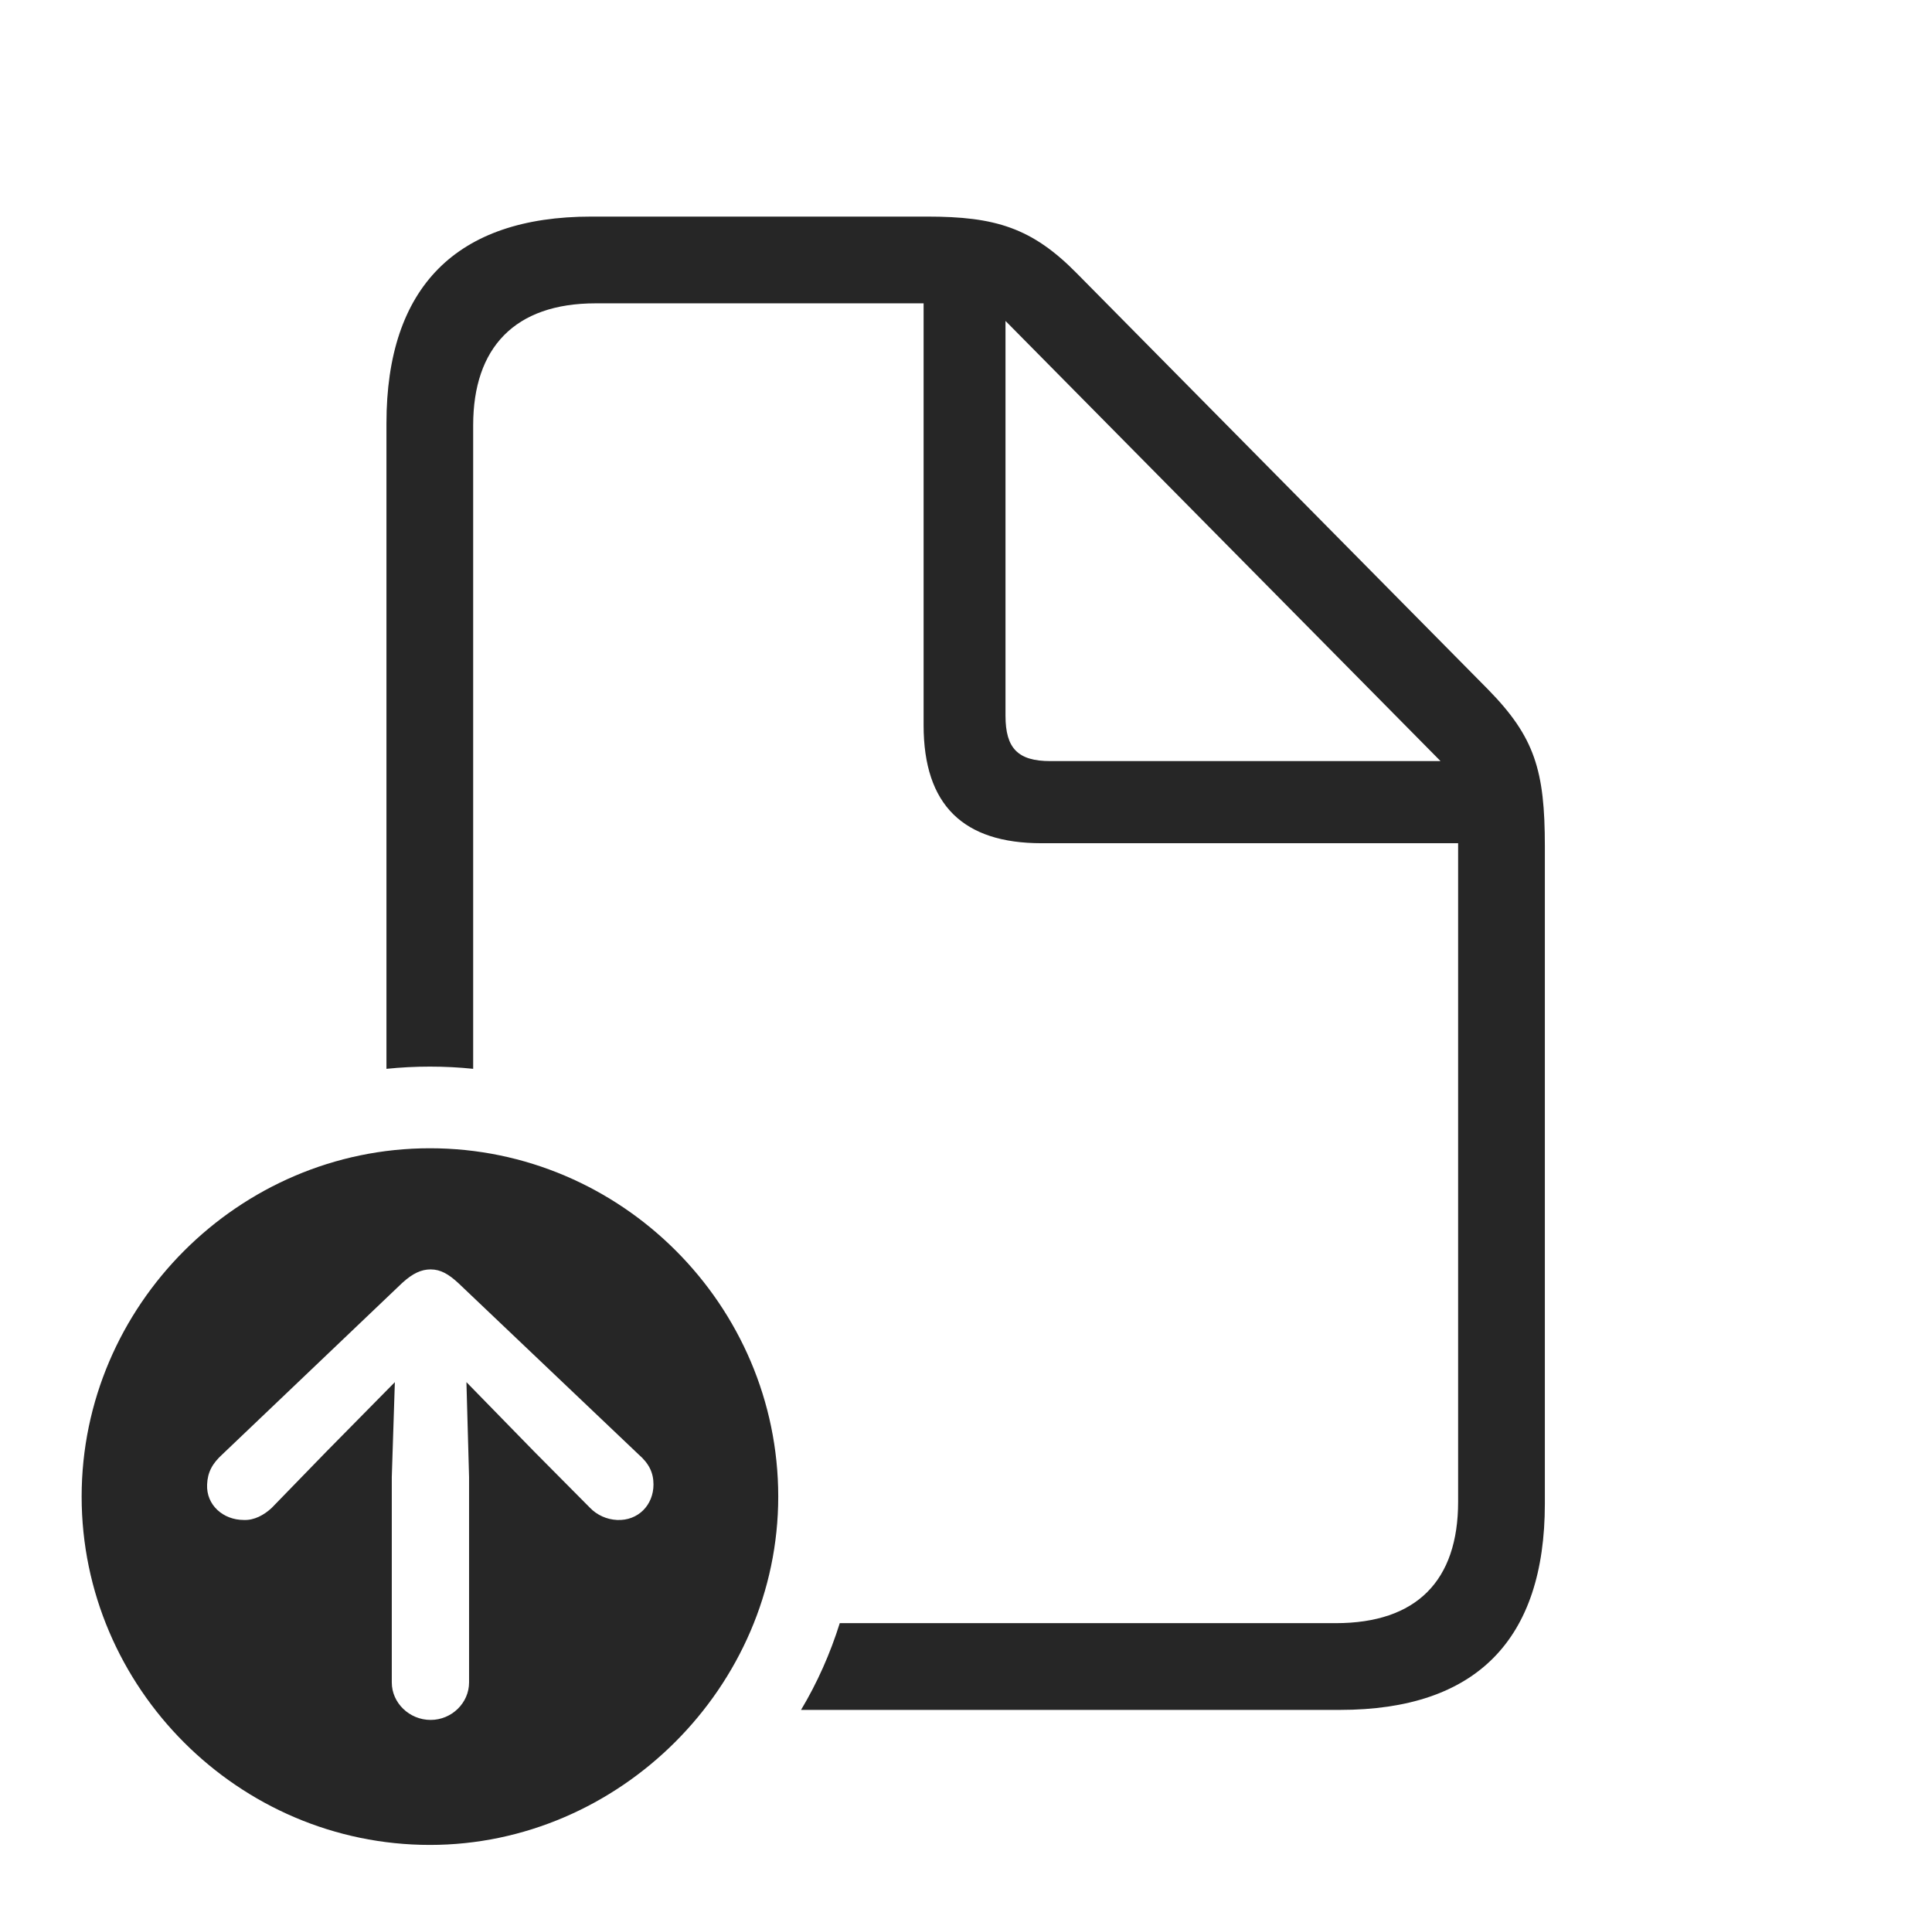 <?xml version="1.0" encoding="UTF-8"?>
<!--Generator: Apple Native CoreSVG 232.5-->
<!DOCTYPE svg
PUBLIC "-//W3C//DTD SVG 1.1//EN"
       "http://www.w3.org/Graphics/SVG/1.1/DTD/svg11.dtd">
<svg version="1.1" xmlns="http://www.w3.org/2000/svg" xmlns:xlink="http://www.w3.org/1999/xlink" width="134.652" height="134.228">
 <g>
  <rect height="134.228" opacity="0" width="134.652" x="0" y="0"/>
  <path d="M75.052 19.051L103.712 48.048C106.968 51.371 107.67 53.697 107.67 58.981L107.67 104.786C107.67 114.291 102.868 119.161 93.396 119.161L55.829 119.161C56.958 117.275 57.861 115.245 58.528 113.116L93.096 113.116C98.734 113.116 101.625 110.158 101.625 104.654L101.625 58.763L72.582 58.763C67.16 58.763 64.371 56.129 64.371 50.537L64.371 21.139L41.507 21.139C35.869 21.139 32.978 24.24 32.978 29.634L32.978 74.485C31.988 74.382 30.982 74.331 29.965 74.331C28.943 74.331 27.931 74.383 26.934 74.486L26.934 29.503C26.934 19.997 31.815 15.094 41.208 15.094L64.628 15.094C69.355 15.094 71.916 15.863 75.052 19.051ZM70.079 49.882C70.079 52.153 70.948 53.04 73.204 53.04L100.399 53.04L70.079 22.365Z" fill="#000000" fill-opacity="0.85"/>
  <path d="M54.24 104.296C54.24 117.564 43.151 128.571 29.965 128.571C16.645 128.571 5.69 117.631 5.69 104.296C5.69 90.991 16.645 80.021 29.965 80.021C43.301 80.021 54.24 90.96 54.24 104.296ZM28.034 89.405L15.512 101.339C14.794 101.989 14.468 102.601 14.434 103.453C14.367 104.886 15.556 105.925 16.989 105.925C17.713 105.959 18.407 105.58 18.936 105.084L22.769 101.139L27.52 96.32L27.306 102.933L27.306 117.25C27.306 118.671 28.529 119.86 30.014 119.86C31.484 119.86 32.692 118.671 32.692 117.25L32.692 102.933L32.508 96.32L37.211 101.139L41.127 105.084C41.606 105.58 42.282 105.891 43.006 105.925C44.473 105.992 45.545 104.886 45.545 103.453C45.545 102.631 45.237 101.989 44.486 101.339L31.931 89.405C31.282 88.809 30.723 88.464 30.014 88.464C29.369 88.464 28.776 88.73 28.034 89.405Z" fill="#000000" fill-opacity="0.85"/>
 </g>
</svg>
